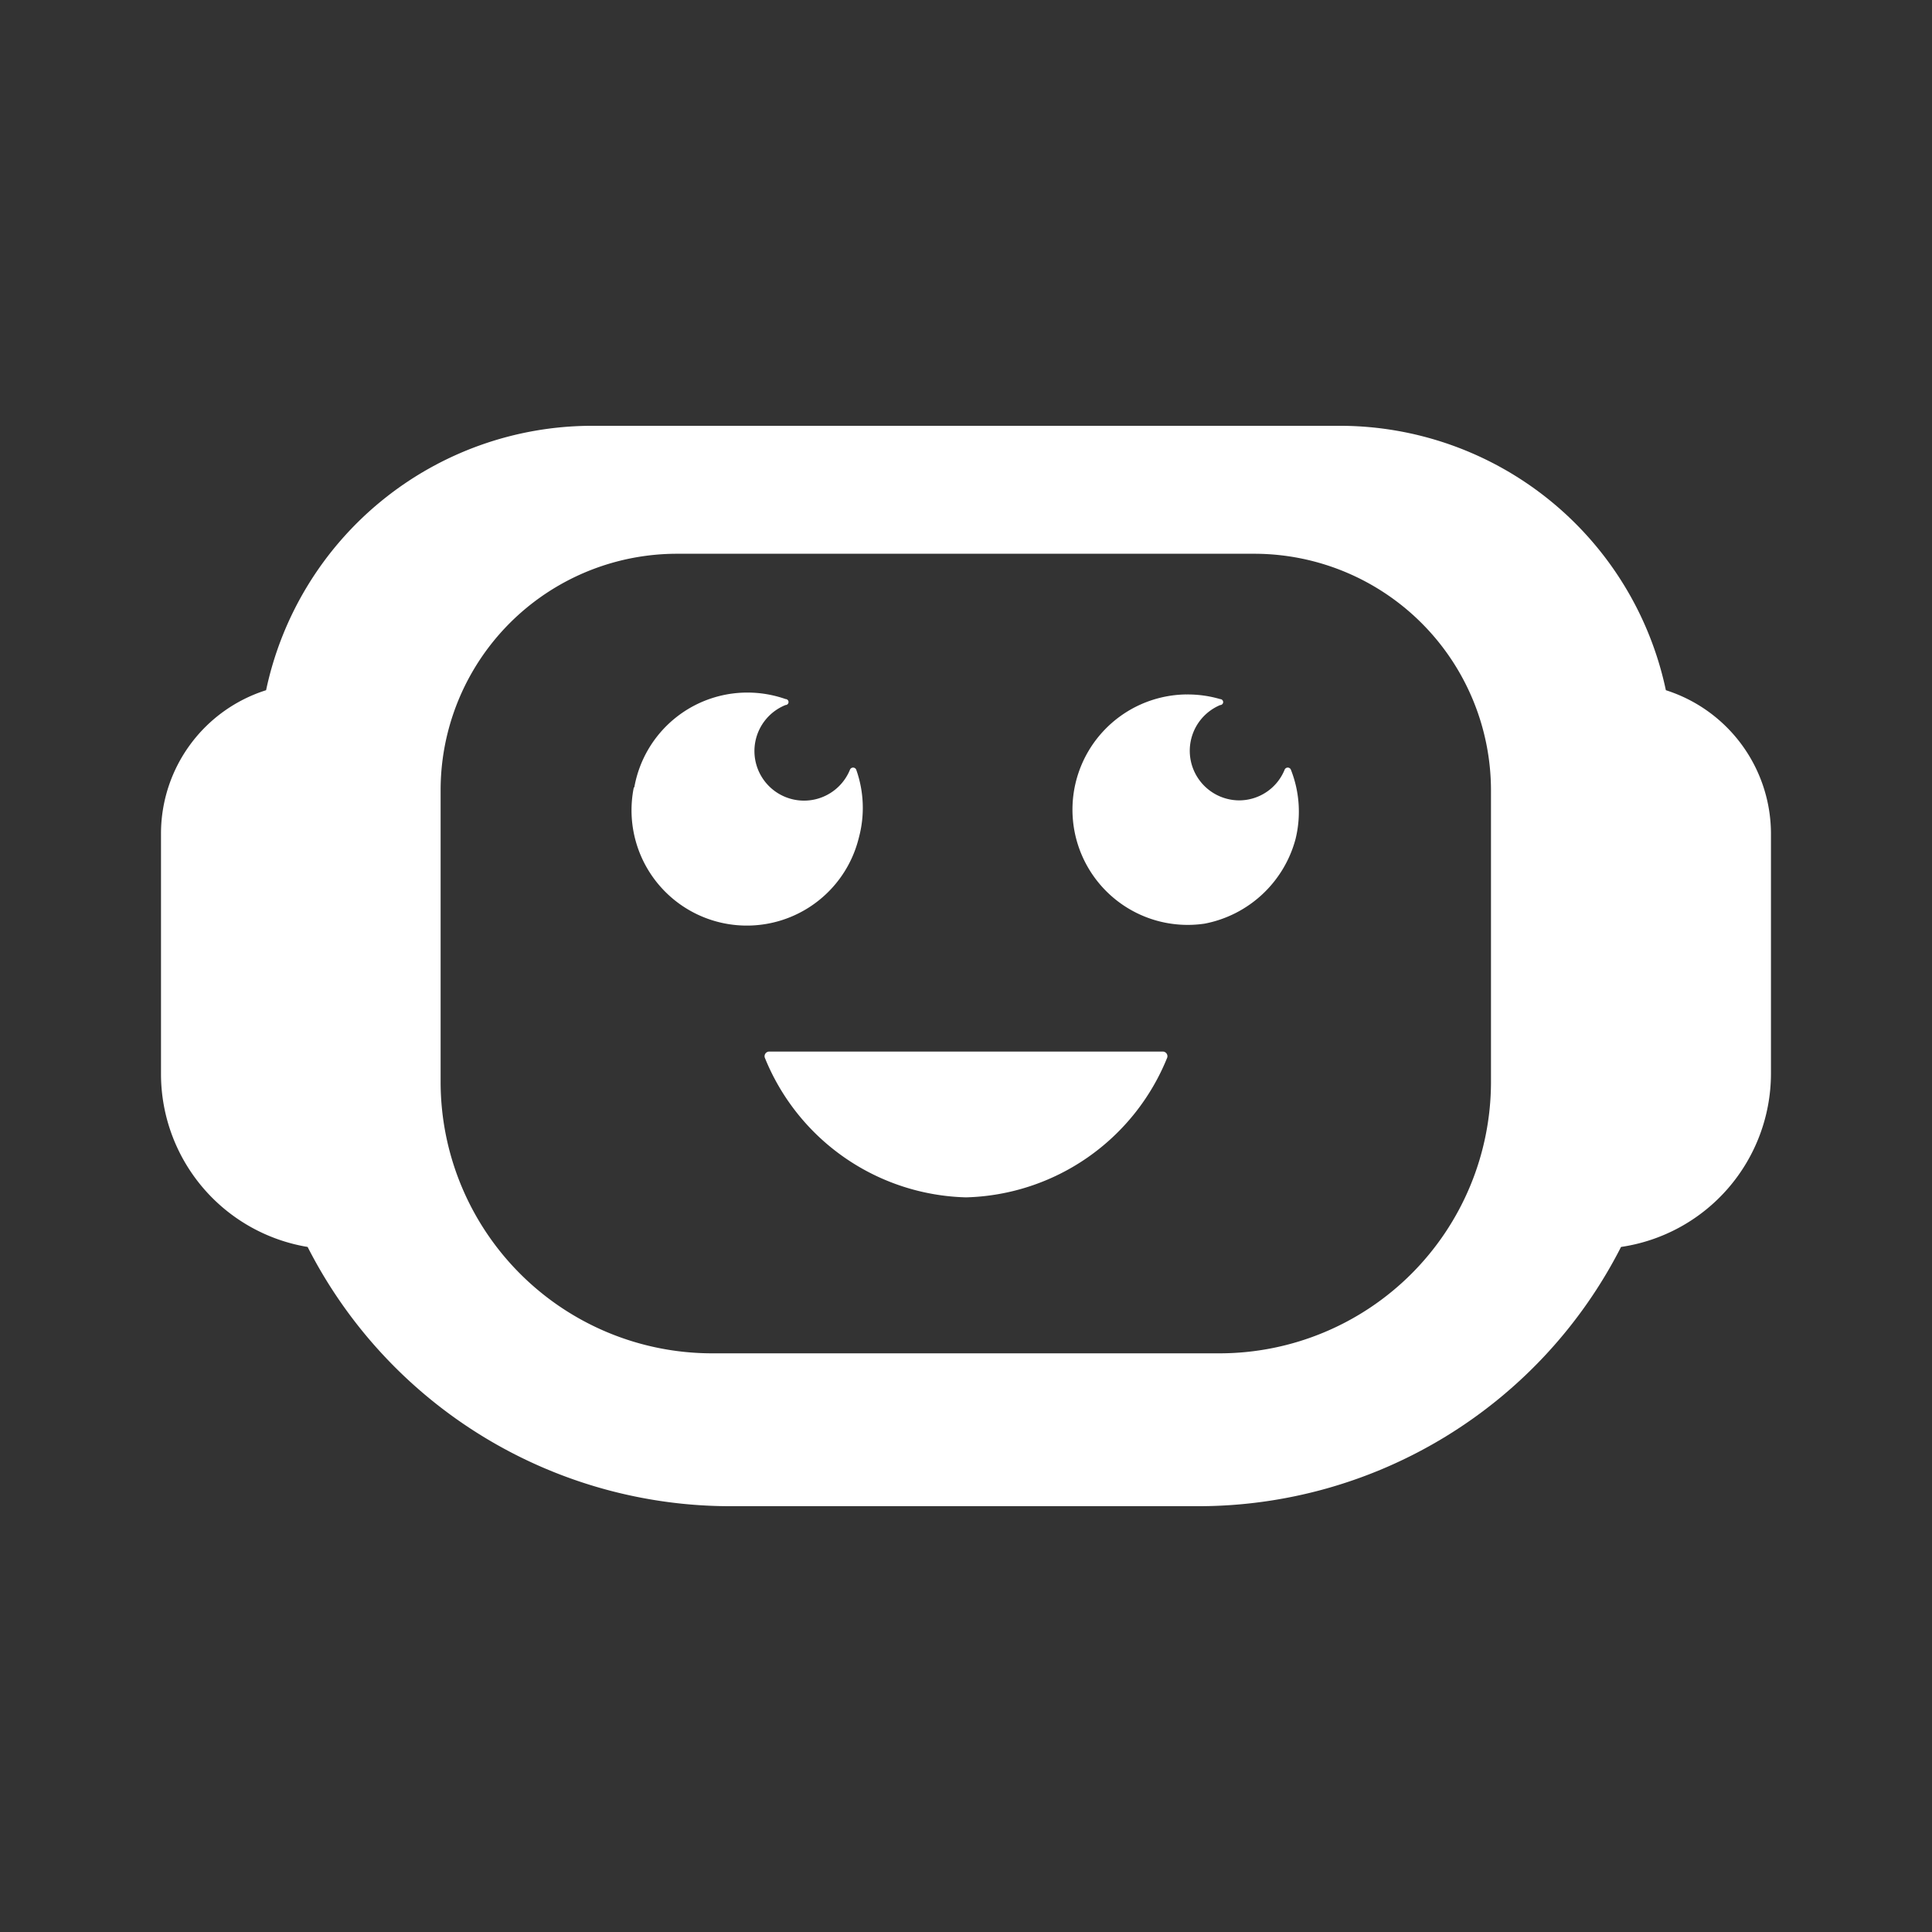 <?xml version="1.0" encoding="UTF-8"?>
<svg version="1.1" viewBox="0 0 48 48" xmlns="http://www.w3.org/2000/svg">
    <rect x="0" y="0" width="48" height="48" fill="#333333" stroke="none"/>
    <path d="m14.685 10.579a8.284 8.284 0 0 0-8.074 6.569 3.737 3.737 0 0 0-2.611 3.546v5.991a4.358 4.358 0 0 0 3.643 4.295 11.789 11.789 0 0 0 10.526 6.441h11.579a11.789 11.789 0 0 0 10.526-6.441 4.358 4.358 0 0 0 3.725-4.295v-5.991a3.747 3.747 0 0 0-2.611-3.546 8.284 8.284 0 0 0-8.074-6.569zm2.146 3.179h14.338a5.884 5.884 0 0 1 5.874 5.874v7.264a6.747 6.747 0 0 1-6.727 6.727h-12.632a6.747 6.747 0 0 1-6.737-6.727v-7.264a5.874 5.874 0 0 1 5.884-5.874zm1.877 3.452a2.853 2.853 0 0 0-2.95 2.358l-0.01-0.01a2.865 2.865 0 0 0 5.59 1.254 2.842 2.842 0 0 0-0.064-1.686 0.084 0.084 0 0 0-0.158 0 1.232 1.232 0 1 1-1.599-1.61 0.074 0.074 0 0 0 0-0.148 2.853 2.853 0 0 0-0.808-0.158zm10.767 0.043a2.863 2.863 0 1 0 0.452 5.695 2.905 2.905 0 0 0 2.261-2.105 2.842 2.842 0 0 0-0.115-1.717 0.084 0.084 0 0 0-0.158 0 1.221 1.221 0 0 1-1.137 0.759 1.232 1.232 0 0 1-0.463-2.368 0.074 0.074 0 0 0 0-0.148 2.863 2.863 0 0 0-0.841-0.115zm-10.37 8.873a0.116 0.116 0 0 0-0.105 0.148 5.547 5.547 0 0 0 5 3.474 5.547 5.547 0 0 0 5-3.474 0.116 0.116 0 0 0-0.105-0.148z" fill="#fff" stroke-width="1.053"/>
</svg>
